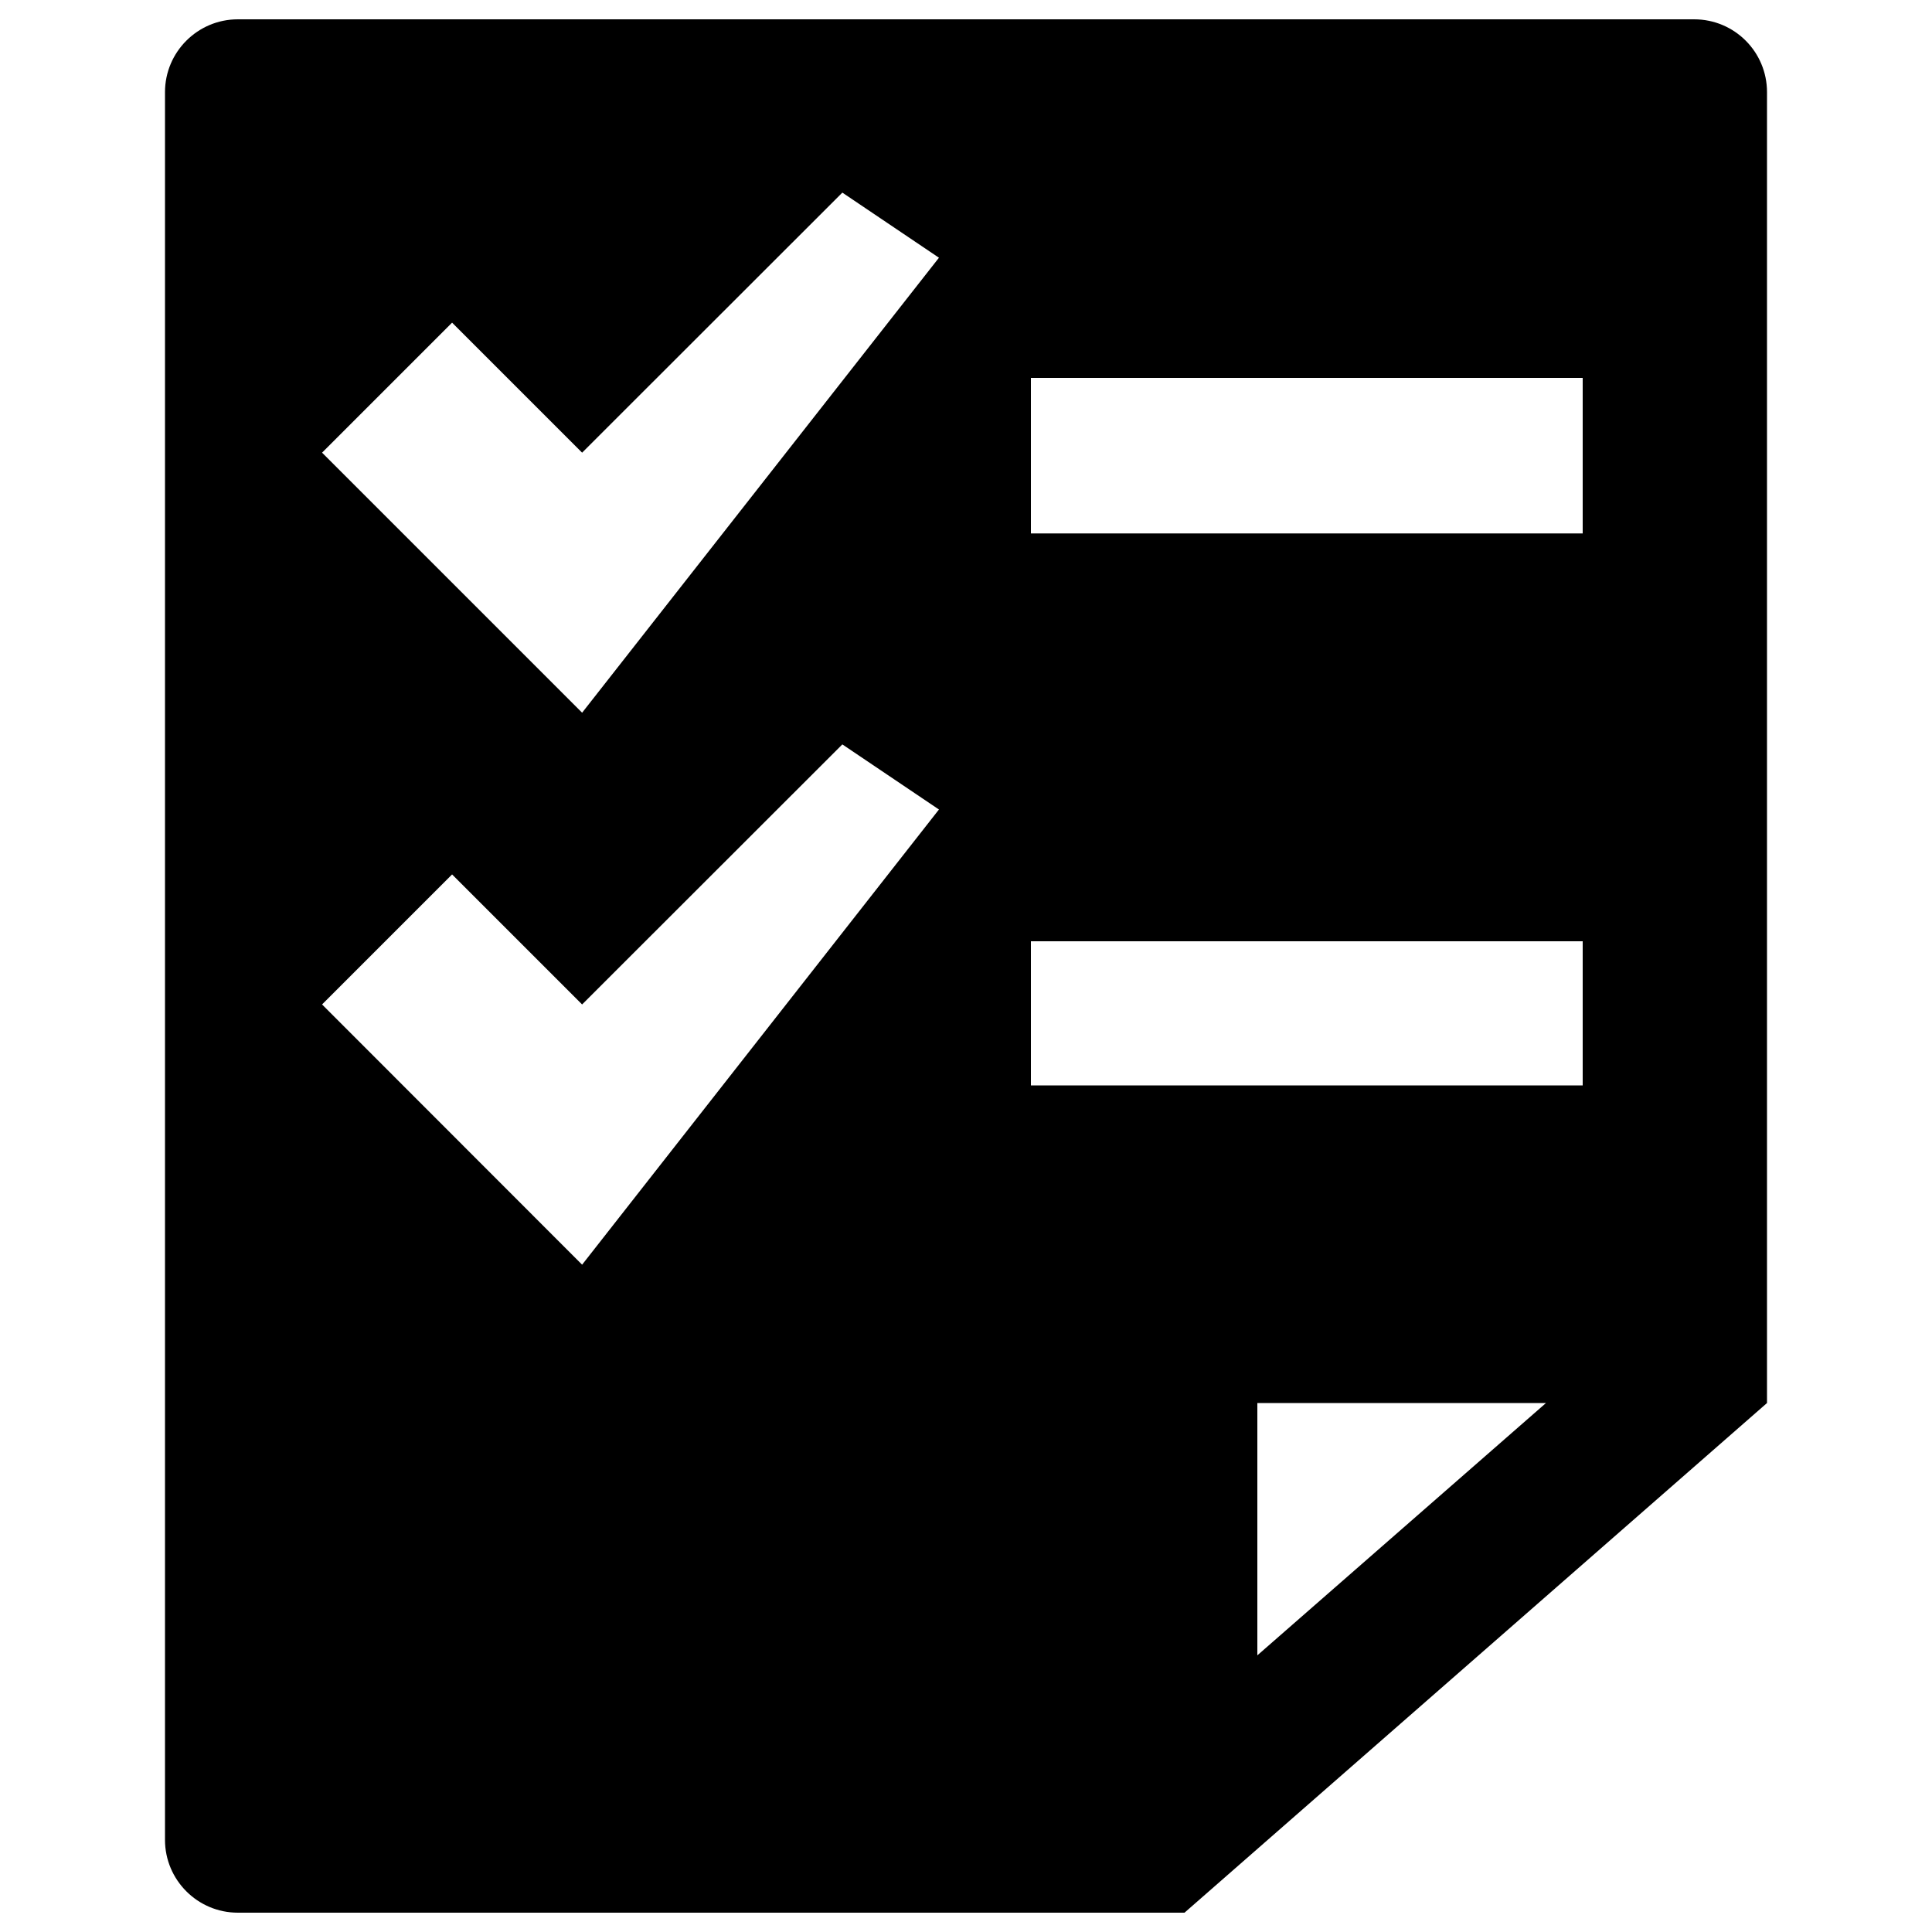 <?xml version="1.0" encoding="utf-8"?>
<!-- Svg Vector Icons : http://www.sfont.cn -->
<!DOCTYPE svg PUBLIC "-//W3C//DTD SVG 1.1//EN" "http://www.w3.org/Graphics/SVG/1.1/DTD/svg11.dtd">
<svg version="1.1" xmlns="http://www.w3.org/2000/svg" xmlns:xlink="http://www.w3.org/1999/xlink" x="0px" y="0px" viewBox="0 0 1000 1000" enable-background="new 0 0 1000 1000" xml:space="preserve">
<g><path d="M876.9,10H123.1c-20.8,0-37.7,16.9-37.7,37.7v904.6c0,20.8,16.9,37.7,37.7,37.7h490l301.5-263.8V47.7C914.6,26.9,897.8,10,876.9,10z M301.3,654.6L166.7,519.9l67.3-67.3l67.3,67.3L436,385.3l50,33.7L301.3,654.6z M301.3,368.9L166.7,234.3L234,167l67.3,67.3L436,99.7l50,33.7L301.3,368.9z M650.8,856.8V726.2h149.4L650.8,856.8z M819.2,561.8H533.6v-74.6h285.6V561.8z M819.2,276.1H533.6v-80.5h285.6V276.1z"/></g>
</svg>